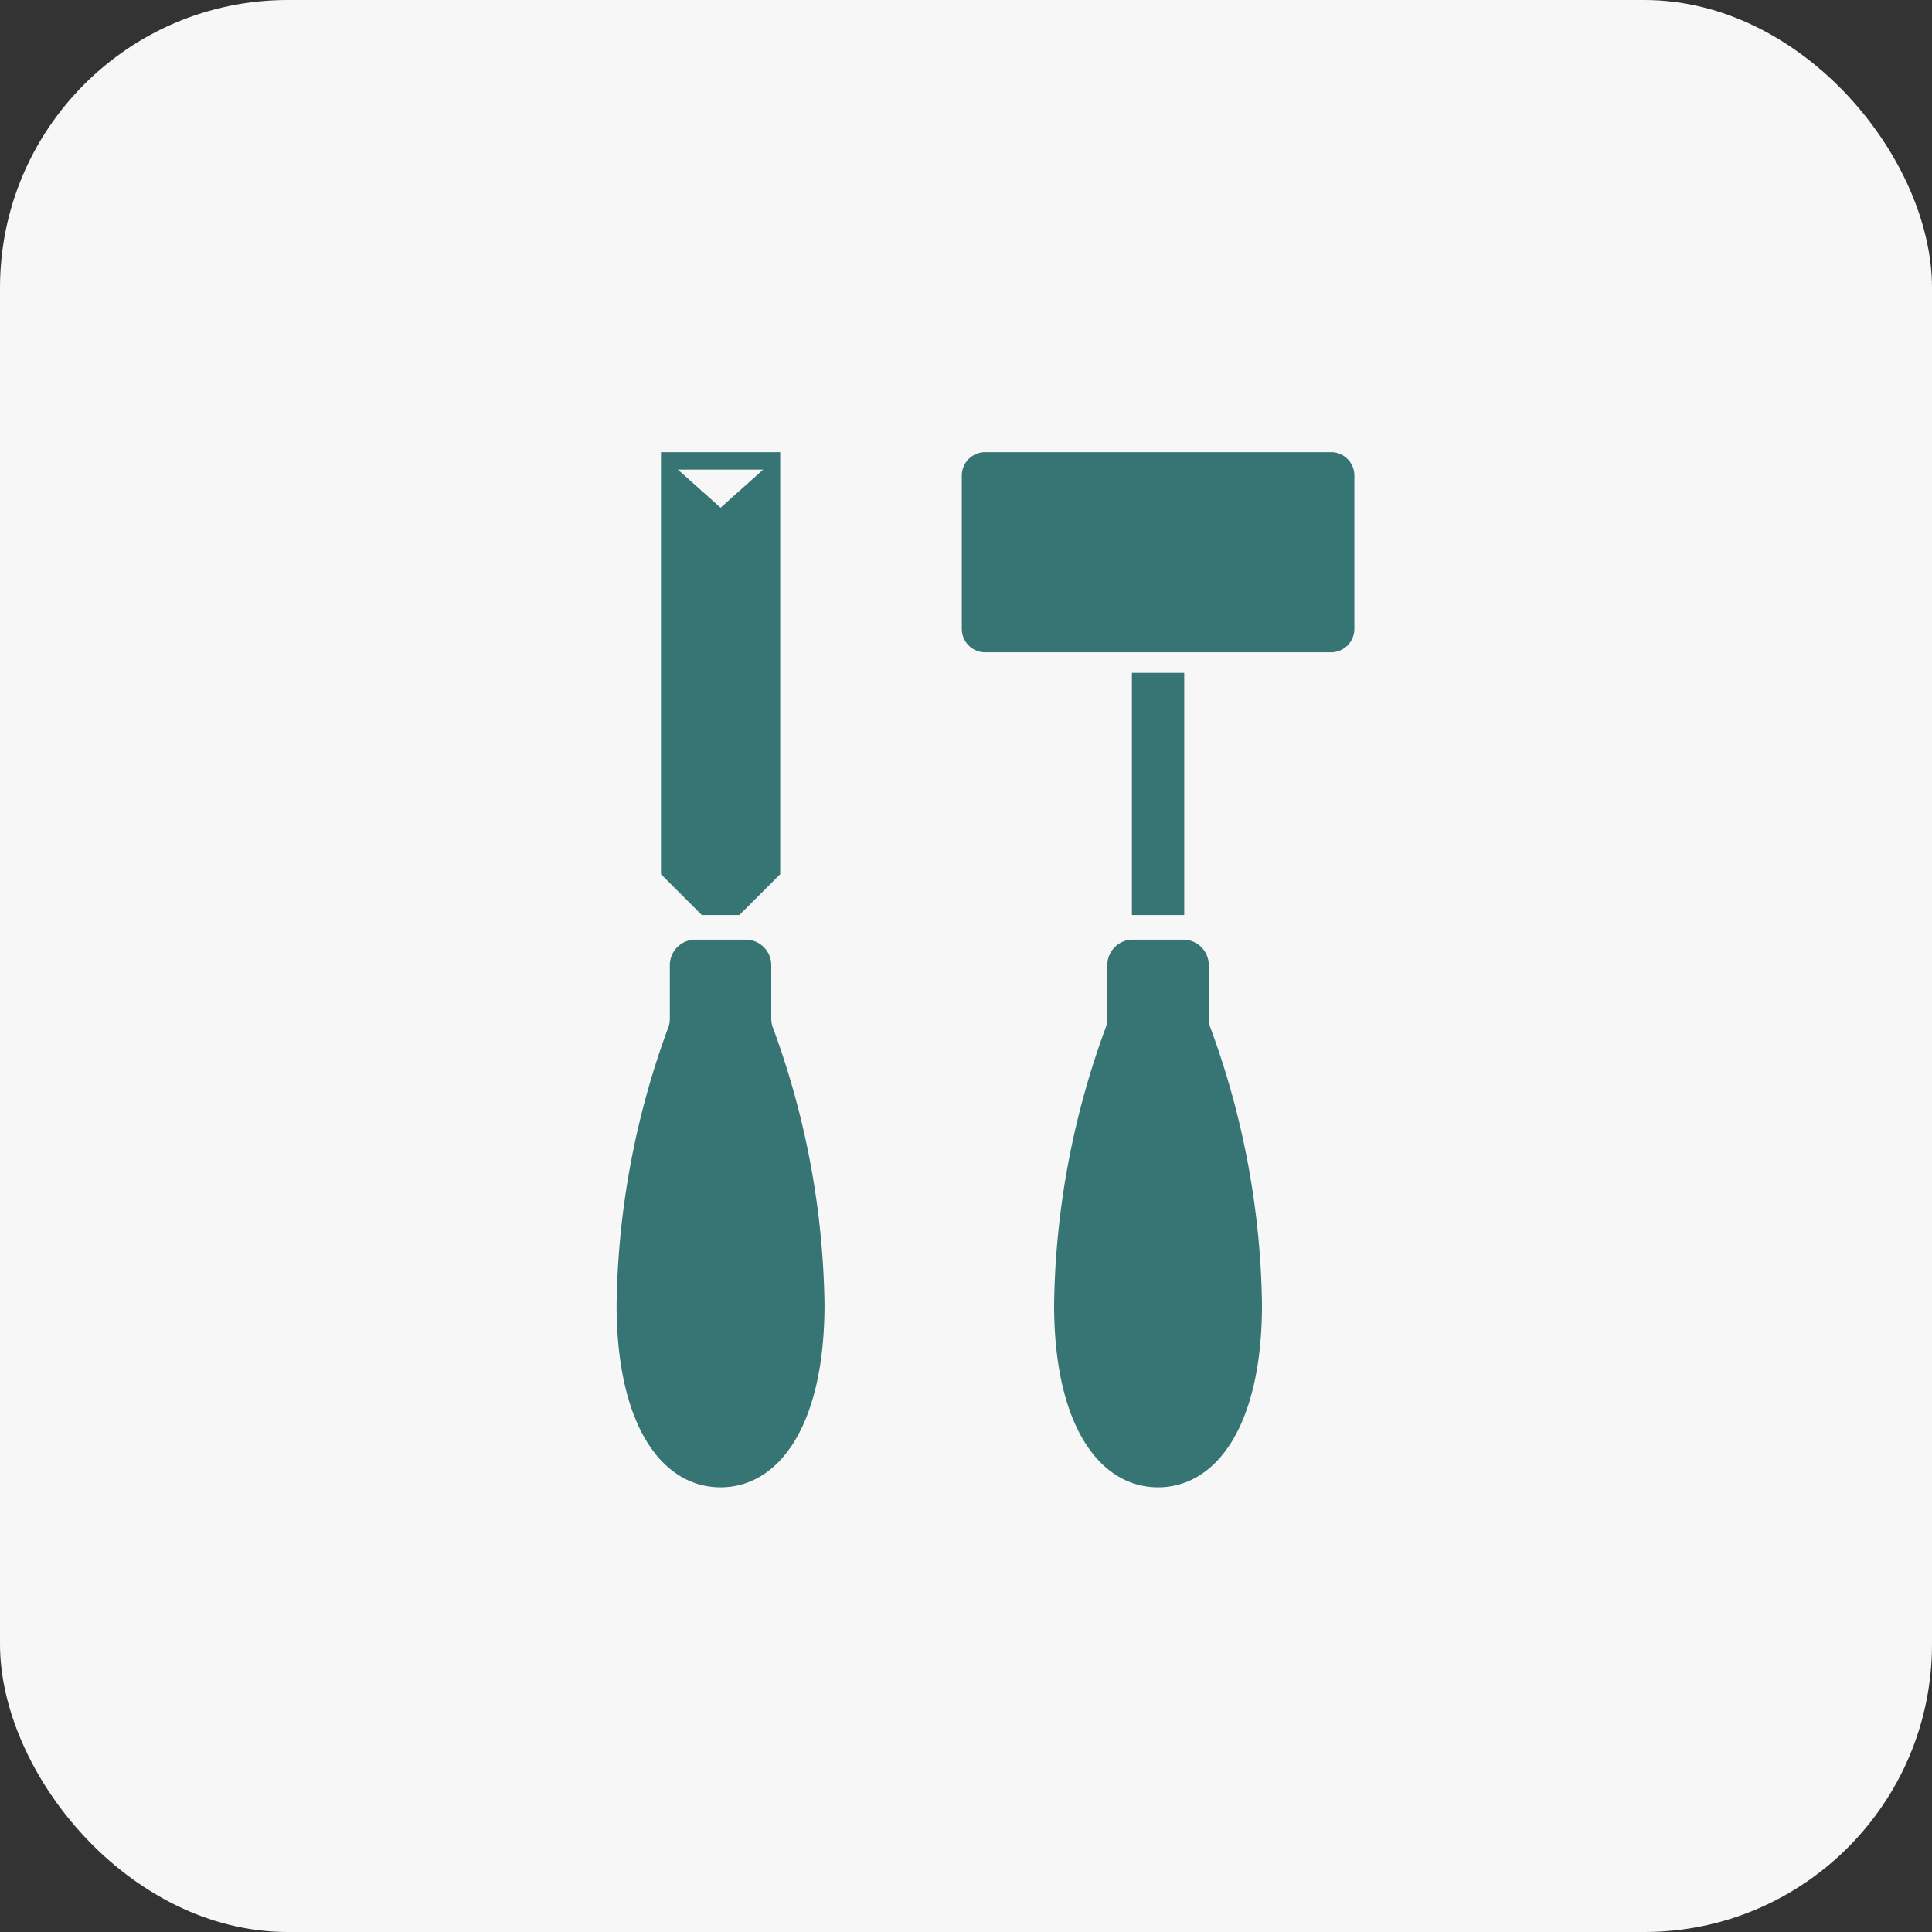 <svg xmlns="http://www.w3.org/2000/svg" xmlns:xlink="http://www.w3.org/1999/xlink" width="47" height="47" viewBox="0 0 47 47">
  <rect x="0" y="0" width="47" height="47" fill="#333333" stroke="none"/>
  <defs>
    <clipPath id="clip-path">
      <rect id="Rectangle_896" data-name="Rectangle 896" width="17.948" height="25.182" fill="#377474"/>
    </clipPath>
  </defs>
  <g id="Group_3180" data-name="Group 3180" transform="translate(-9 -9)">
    <rect id="Rectangle_842" data-name="Rectangle 842" width="47" height="47" rx="7" transform="translate(9 9)" fill="#f7f7f7"/>
    <g id="Group_2904" data-name="Group 2904" transform="translate(24 20)">
      <g id="Group_2896" data-name="Group 2896" clip-path="url(#clip-path)">
        <path id="Path_11285" data-name="Path 11285" d="M3.762,211.59v-1.307a.621.621,0,0,0-.621-.621H1.916a.621.621,0,0,0-.621.621v1.307a.587.587,0,0,1-.047.232A20.246,20.246,0,0,0,0,218.539c0,2.985,1.132,4.446,2.529,4.446s2.529-1.461,2.529-4.446a20.249,20.249,0,0,0-1.248-6.717.586.586,0,0,1-.047-.232" transform="translate(0 -197.803)" fill="#377474"/>
        <path id="Path_11286" data-name="Path 11286" d="M191.94,211.59v-1.307a.621.621,0,0,0-.621-.621h-1.226a.621.621,0,0,0-.621.621v1.307a.586.586,0,0,1-.047.232,20.246,20.246,0,0,0-1.248,6.717c0,2.985,1.132,4.446,2.529,4.446s2.529-1.461,2.529-4.446a20.247,20.247,0,0,0-1.248-6.717.587.587,0,0,1-.047-.232" transform="translate(-177.534 -197.803)" fill="#377474"/>
        <path id="Path_11287" data-name="Path 11287" d="M20.956,11.261l.994-.994V0h-2.9V10.267l.994.994ZM21.536.424,20.5,1.351,19.461.424Z" transform="translate(-17.97)" fill="#377474"/>
        <path id="Path_11288" data-name="Path 11288" d="M157.448,0h-8.412a.569.569,0,0,0-.569.569V4.3a.569.569,0,0,0,.569.569h8.412a.569.569,0,0,0,.569-.569V.569A.569.569,0,0,0,157.448,0" transform="translate(-140.069)" fill="#377474"/>
        <rect id="Rectangle_895" data-name="Rectangle 895" width="1.273" height="5.892" transform="translate(12.536 5.369)" fill="#377474"/>
      </g>
    </g>
  </g>
</svg>
